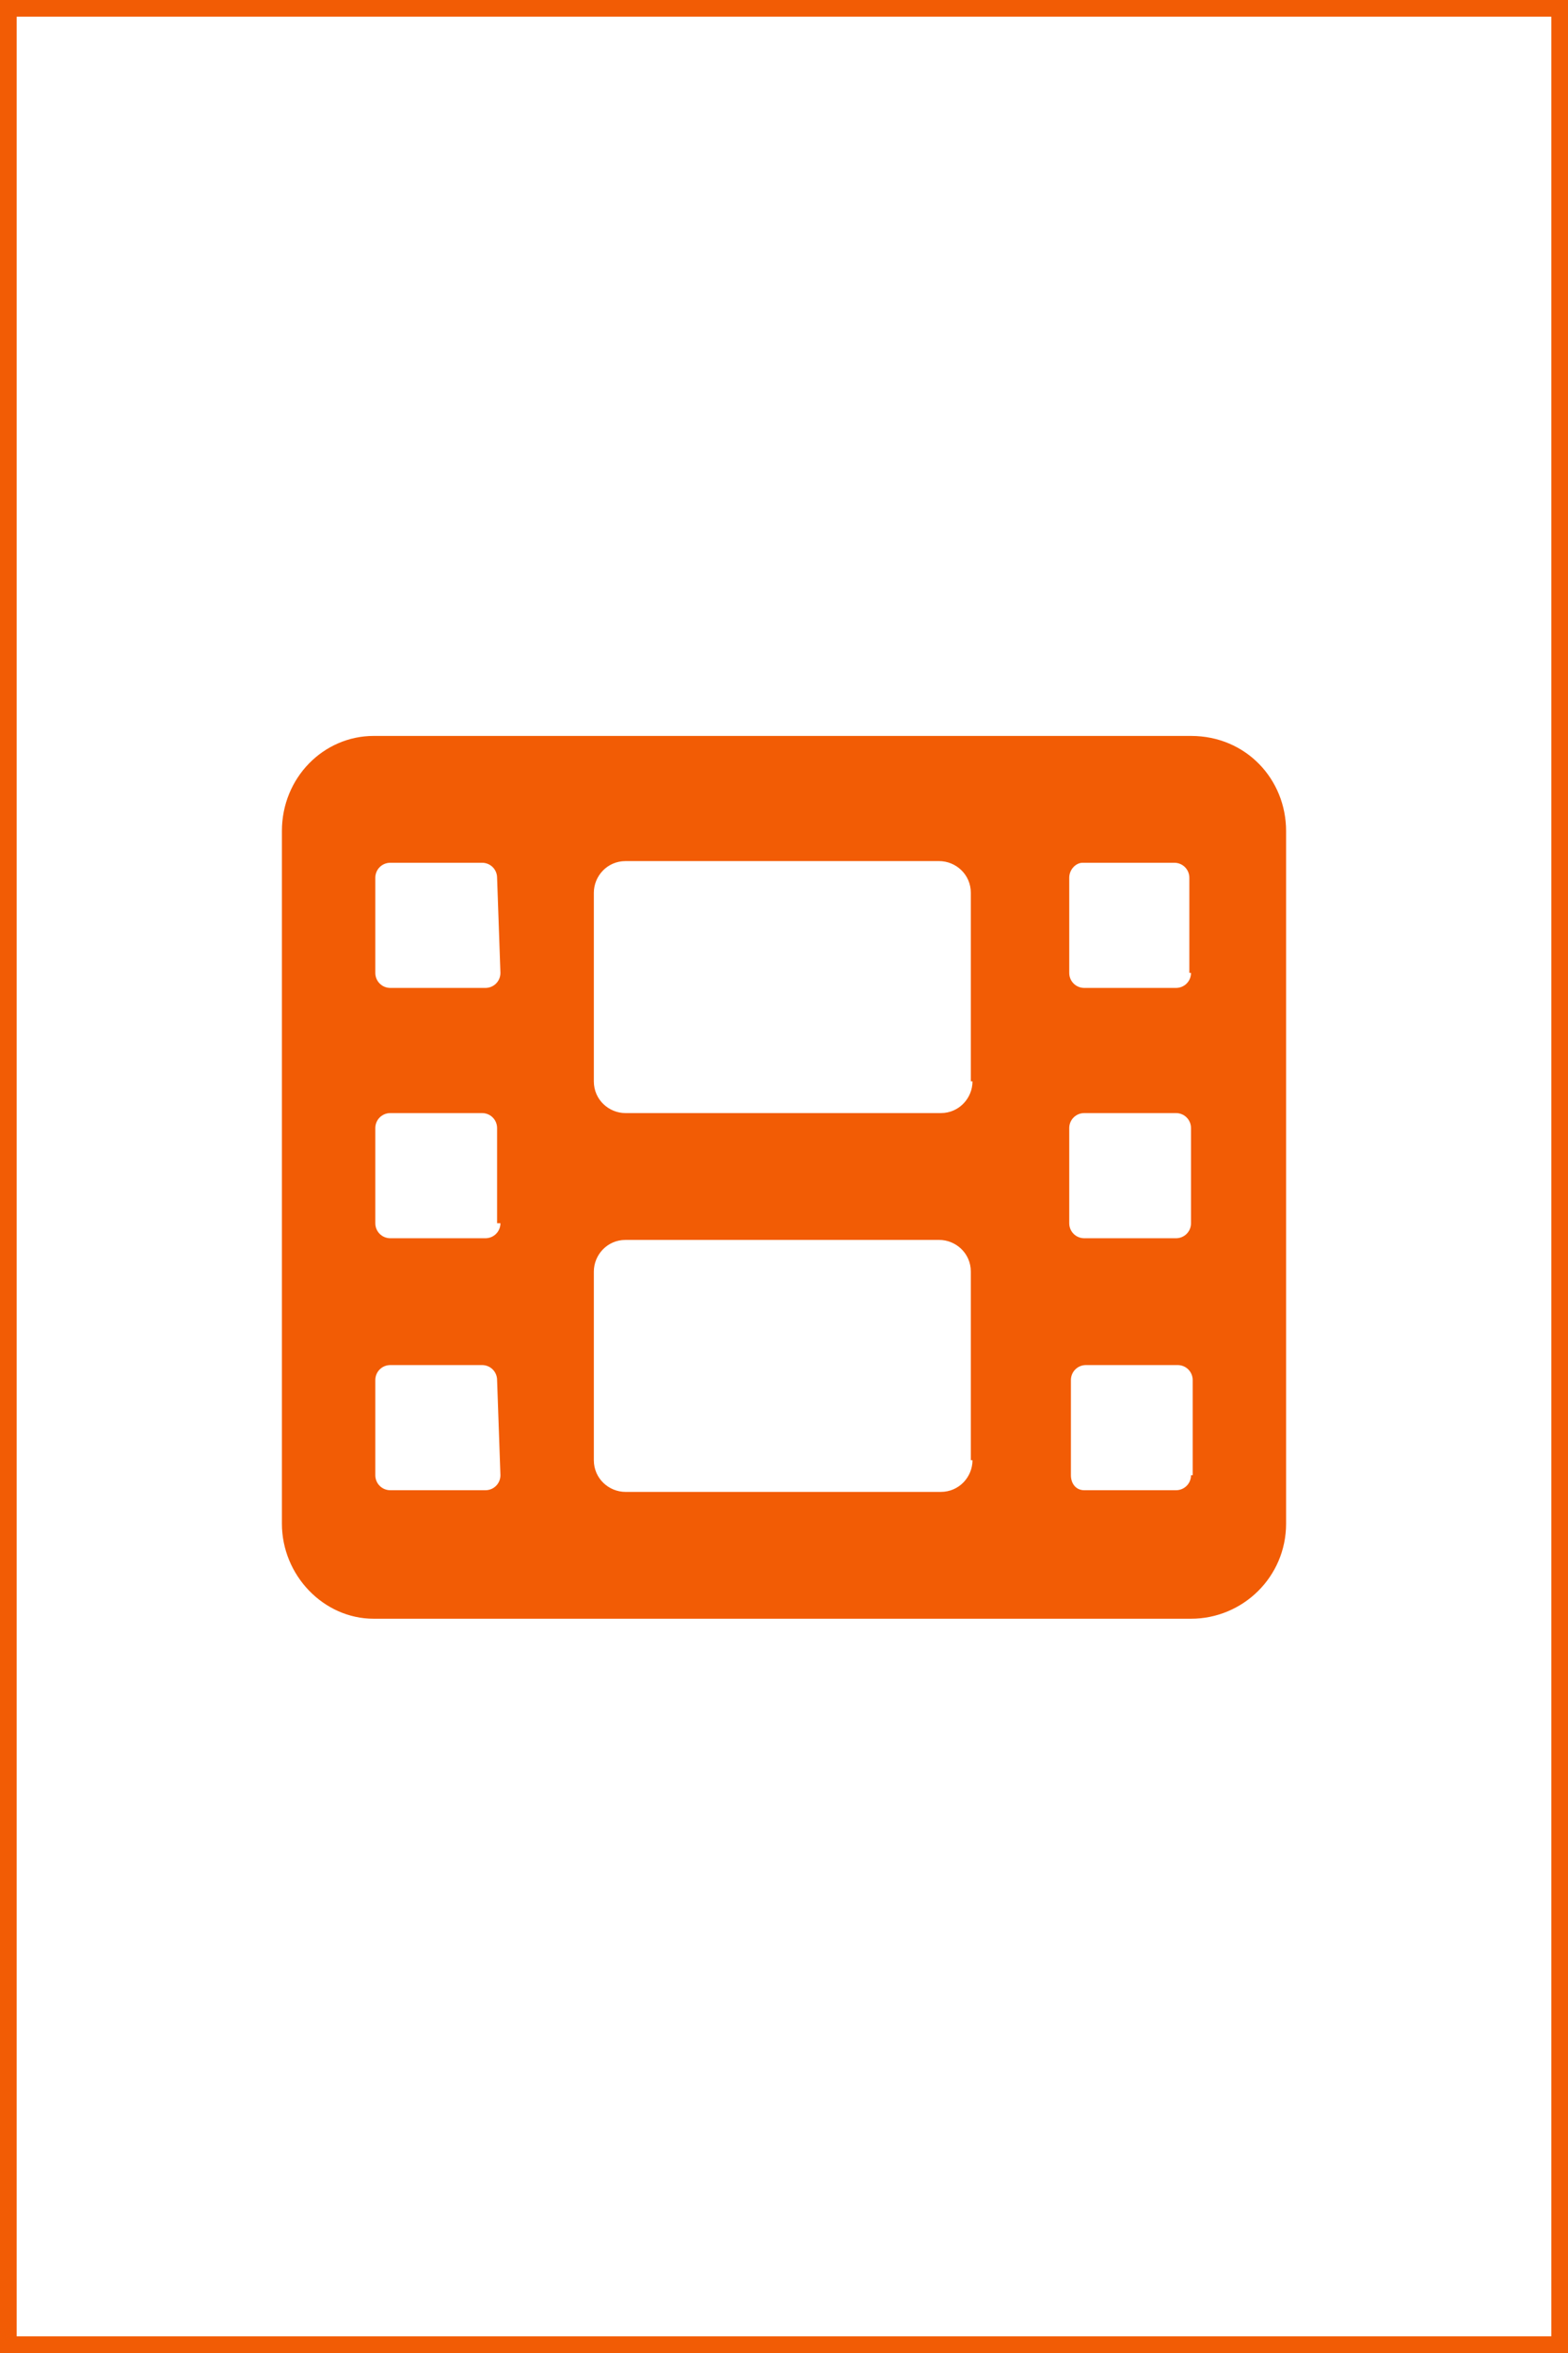 <?xml version="1.0" encoding="utf-8"?>
<!-- Generator: Adobe Illustrator 25.0.1, SVG Export Plug-In . SVG Version: 6.00 Build 0)  -->
<svg version="1.1" id="Layer_1" xmlns="http://www.w3.org/2000/svg" xmlns:xlink="http://www.w3.org/1999/xlink" x="0px" y="0px"
	 viewBox="0 0 94 141" style="enable-background:new 0 0 94 141;" xml:space="preserve">
<style type="text/css">
	.st0{fill:#F25C05;}
</style>
<g>
	<path class="st0" d="M224.1,1v139h-92V1H224.1 M225.1,0h-94v141h94V0L225.1,0z"/>
</g>
<g>
	<path class="st0" d="M93,1v139H1V1H93 M94,0H0v141h94V0L94,0z"/>
</g>
<path class="st0" d="M-83.6,73.8c8.2,0,14.8-6.6,14.8-14.8s-6.6-14.8-14.8-14.8c-8.2,0-14.8,6.6-14.8,14.8S-91.8,73.8-83.6,73.8z
	 M-73.8,77.1h-19.7c-9.1,0-16.5,7.4-16.5,16.5c0,1.8,1.5,3.3,3.2,3.3h46.2c1.8,0,3.2-1.5,3.2-3.3C-57.3,84.4-64.7,77.1-73.8,77.1z"
	/>
<g>
	<path class="st0" d="M-37.2,1v139h-92V1H-37.2 M-36.2,0h-94v141h94V0L-36.2,0z"/>
</g>
<path class="st0" d="M71.4,44.1h-49c-3,0-5.5,2.5-5.5,5.7v41.5c0,3.1,2.5,5.7,5.5,5.7h49c3.1,0,5.7-2.5,5.7-5.7V49.8
	C77.1,46.7,74.7,44.1,71.4,44.1z M30,88.4c0,0.5-0.4,0.9-0.9,0.9h-5.7c-0.5,0-0.9-0.4-0.9-0.9v-5.7c0-0.5,0.4-0.9,0.9-0.9h5.5
	c0.5,0,0.9,0.4,0.9,0.9L30,88.4z M30,73.3c0,0.5-0.4,0.9-0.9,0.9h-5.7c-0.5,0-0.9-0.4-0.9-0.9v-5.7c0-0.5,0.4-0.9,0.9-0.9h5.5
	c0.5,0,0.9,0.4,0.9,0.9v5.7H30z M30,58.3c0,0.5-0.4,0.9-0.9,0.9h-5.7c-0.5,0-0.9-0.4-0.9-0.9v-5.7c0-0.5,0.4-0.9,0.9-0.9h5.5
	c0.5,0,0.9,0.4,0.9,0.9L30,58.3z M58.3,87.5c0,1-0.8,1.9-1.9,1.9H37.5c-1,0-1.9-0.8-1.9-1.9V76.2c0-1,0.8-1.9,1.9-1.9h18.8
	c1,0,1.9,0.8,1.9,1.9V87.5z M58.3,64.8c0,1-0.8,1.9-1.9,1.9H37.5c-1,0-1.9-0.8-1.9-1.9V53.5c0-1,0.8-1.9,1.9-1.9h18.8
	c1,0,1.9,0.8,1.9,1.9V64.8z M71.4,88.4c0,0.5-0.4,0.9-0.9,0.9H65c-0.5,0-0.8-0.4-0.8-0.9v-5.7c0-0.5,0.4-0.9,0.9-0.9h5.5
	c0.5,0,0.9,0.4,0.9,0.9v5.7H71.4z M71.4,73.3c0,0.5-0.4,0.9-0.9,0.9H65c-0.5,0-0.9-0.4-0.9-0.9v-5.7c0-0.5,0.4-0.9,0.9-0.9h5.5
	c0.5,0,0.9,0.4,0.9,0.9V73.3z M71.4,58.3c0,0.5-0.4,0.9-0.9,0.9H65c-0.5,0-0.9-0.4-0.9-0.9v-5.7c0-0.5,0.4-0.9,0.8-0.9h5.5
	c0.5,0,0.9,0.4,0.9,0.9v5.7H71.4z"/>
<path class="st0" d="M197.9,90.3h-39.6c-1.7,0-3.2,1.5-3.2,3.2c0,1.7,1.5,3.4,3.2,3.4h39.5c1.9,0,3.4-1.5,3.4-3.3
	S199.7,90.3,197.9,90.3z M206.1,44.1h-56c-2.7,0-4.9,2.2-4.9,4.9V82c0,2.7,2.2,4.9,4.9,4.9h56c2.7,0,4.9-2.2,4.9-4.9V49.1
	C211.1,46.4,208.8,44.1,206.1,44.1z M204.5,80.4h-52.7V50.7h52.7V80.4z"/>
</svg>
